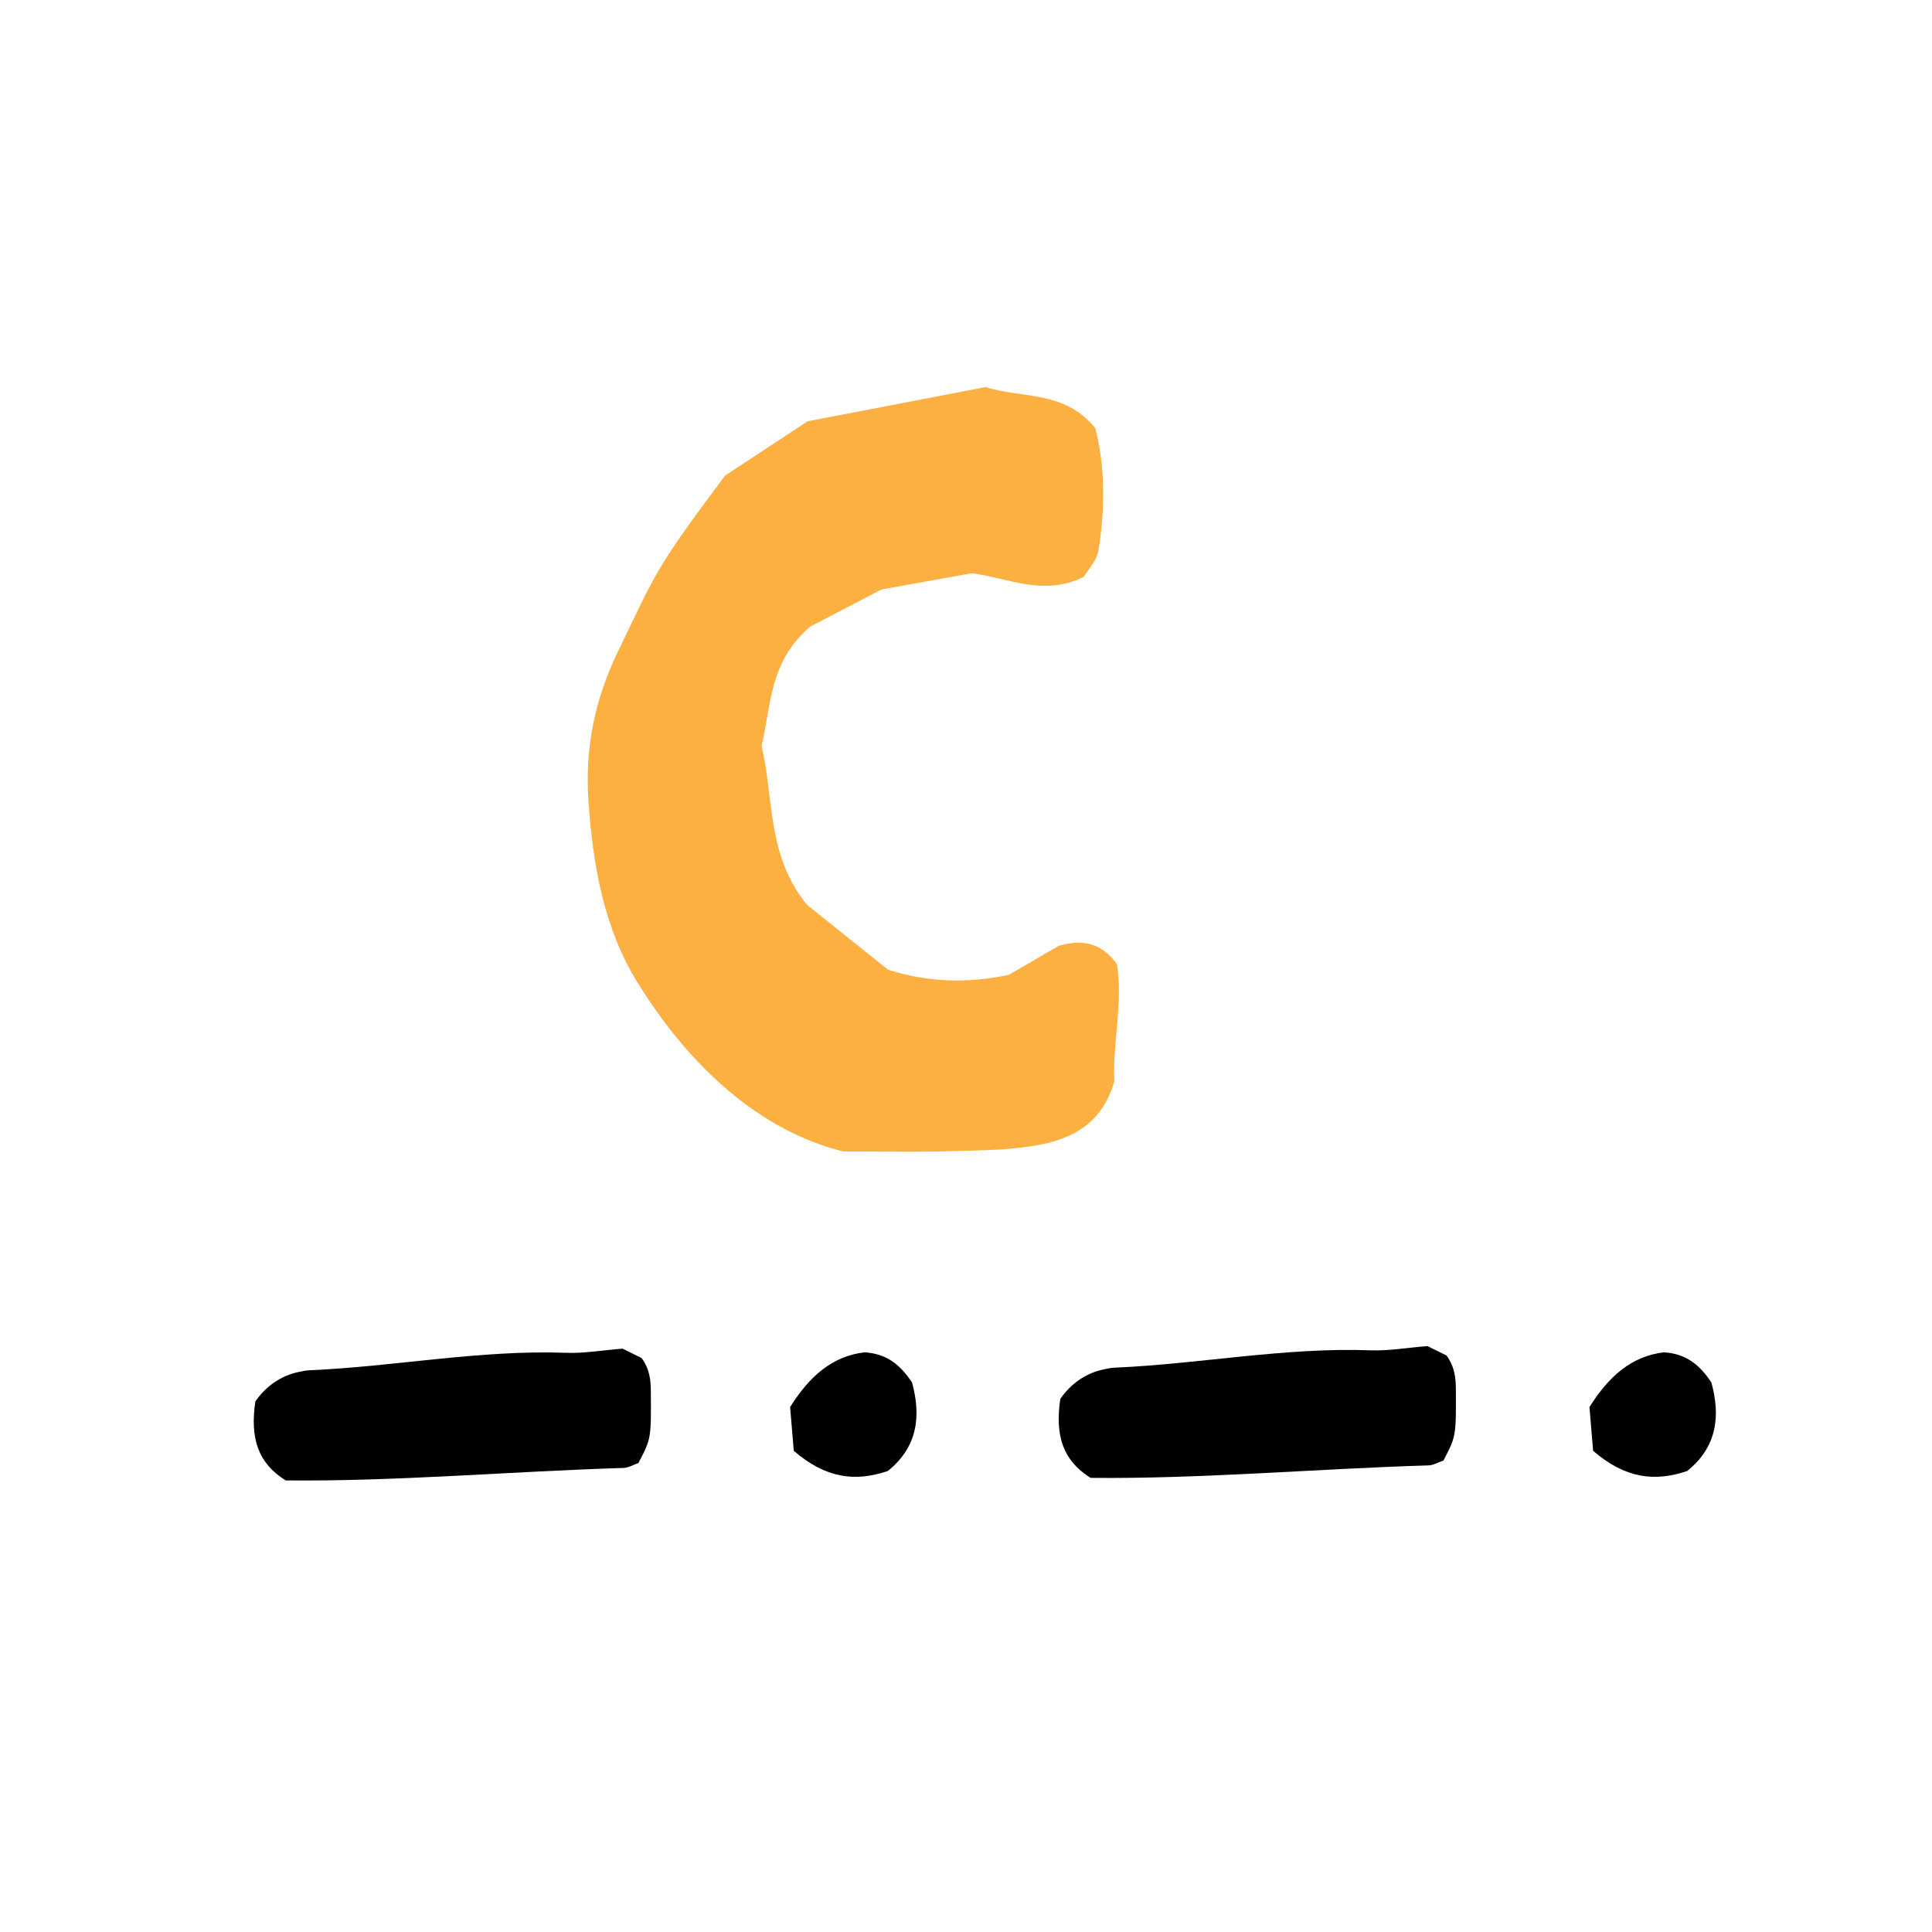 <?xml version="1.0" encoding="utf-8"?>
<!-- Generator: Adobe Illustrator 16.0.0, SVG Export Plug-In . SVG Version: 6.00 Build 0)  -->
<!DOCTYPE svg PUBLIC "-//W3C//DTD SVG 1.1//EN" "http://www.w3.org/Graphics/SVG/1.1/DTD/svg11.dtd">
<svg version="1.1" id="Layer_1" xmlns="http://www.w3.org/2000/svg" xmlns:xlink="http://www.w3.org/1999/xlink" x="0px" y="0px"
	 width="50px" height="50px" viewBox="0 0 50 50" enable-background="new 0 0 50 50" xml:space="preserve">
<rect x="-177" y="-18" fill="#FFFFFF" width="2776" height="88"/>
<path fill="#010101" d="M7.393,38.313c-0.716-0.446-0.925-1.09-0.785-2.043c0.27-0.39,0.656-0.669,1.13-0.765
	c0.089-0.021,0.181-0.038,0.273-0.043c2.211-0.096,4.41-0.531,6.629-0.452c0.458,0.02,0.918-0.064,1.472-0.107
	c0.127,0.063,0.339,0.169,0.493,0.243c0.217,0.3,0.237,0.583,0.239,0.881c0.008,1.206,0.008,1.206-0.322,1.837
	c-0.116,0.037-0.247,0.119-0.38,0.126C13.195,38.08,10.254,38.343,7.393,38.313"/>
<path fill="#010101" d="M20.543,37.547c-0.036-0.417-0.066-0.809-0.095-1.132c0.505-0.805,1.095-1.319,1.927-1.417
	c0.563,0.035,0.917,0.31,1.229,0.782c0.227,0.835,0.168,1.65-0.627,2.289C22.138,38.354,21.374,38.265,20.543,37.547"/>
<path fill="#010101" d="M28.224,38.247c-0.715-0.446-0.925-1.091-0.783-2.045c0.27-0.388,0.655-0.668,1.128-0.763
	c0.089-0.021,0.18-0.039,0.276-0.044c2.209-0.095,4.407-0.531,6.628-0.449c0.458,0.018,0.918-0.066,1.47-0.109
	c0.129,0.063,0.341,0.168,0.493,0.243c0.216,0.3,0.239,0.582,0.242,0.883c0.006,1.204,0.006,1.204-0.321,1.835
	c-0.12,0.038-0.249,0.12-0.385,0.126C34.03,38.013,31.087,38.277,28.224,38.247"/>
<path fill="#010101" d="M41.23,37.547c-0.035-0.417-0.067-0.809-0.095-1.132c0.505-0.805,1.096-1.319,1.927-1.417
	c0.563,0.035,0.917,0.31,1.229,0.782c0.228,0.835,0.168,1.65-0.626,2.289C42.825,38.354,42.061,38.265,41.23,37.547"/>
<path fill="#FBB041" d="M18.764,12.309c0.696-0.46,1.411-0.93,2.136-1.406c1.528-0.294,3.054-0.588,4.611-0.886
	c0.93,0.302,2.039,0.076,2.834,1.065c0.26,0.985,0.254,2.072,0.087,3.146c-0.043,0.279-0.285,0.528-0.386,0.703
	c-1.049,0.511-1.938,0.028-2.893-0.096c-0.723,0.131-1.488,0.268-2.343,0.421c-0.614,0.321-1.3,0.678-1.837,0.958
	c-1.069,0.9-1.014,2.053-1.264,3.09c0.325,1.362,0.131,2.844,1.181,4.117c0.625,0.502,1.353,1.085,2.092,1.675
	c0.983,0.309,1.979,0.375,3.131,0.131c0.35-0.205,0.818-0.475,1.287-0.75c0.565-0.158,1.078-0.12,1.506,0.476
	c0.165,1.012-0.123,2.086-0.066,3.03c-0.316,1.096-1.089,1.482-1.948,1.646c-0.759,0.143-1.546,0.141-2.321,0.164
	c-0.773,0.025-1.548,0.006-2.75,0.006c-2.158-0.537-3.971-2.188-5.322-4.37c-0.873-1.414-1.154-3.037-1.269-4.682
	c-0.096-1.35,0.149-2.602,0.742-3.841C17.012,14.743,16.964,14.721,18.764,12.309"/>
</svg>
